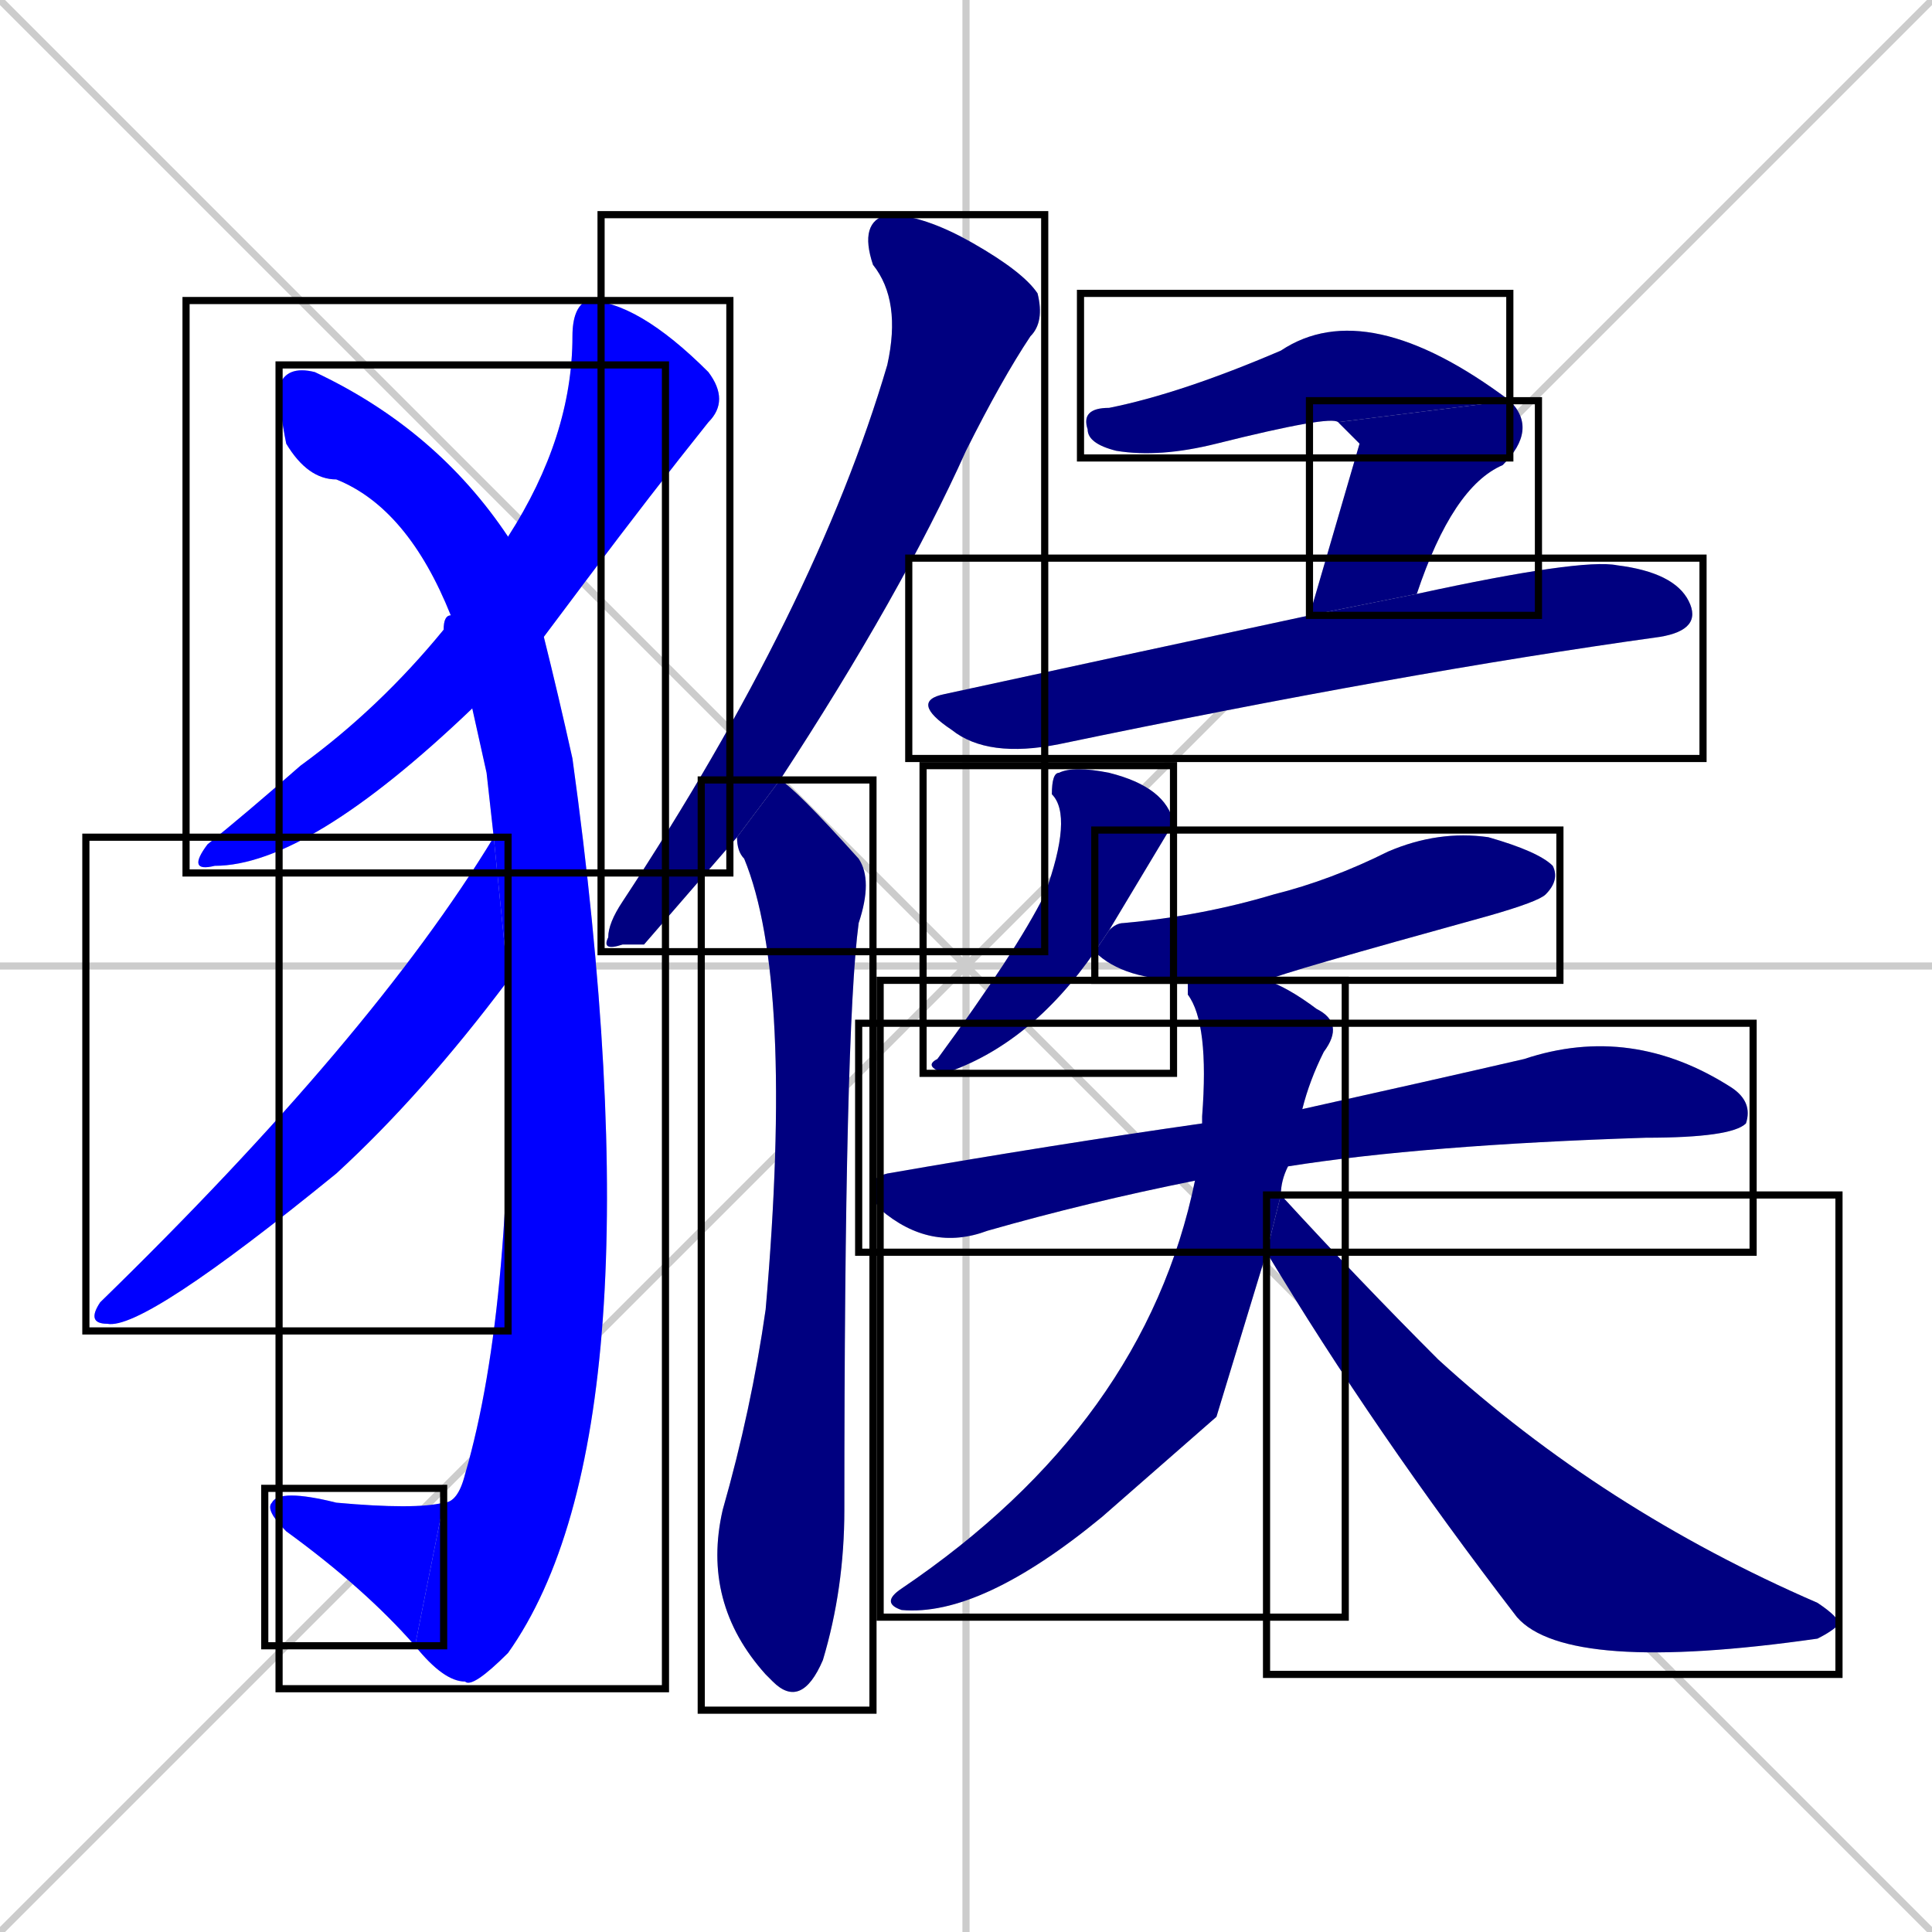 <svg xmlns="http://www.w3.org/2000/svg" xmlns:xlink="http://www.w3.org/1999/xlink" width="270" height="270"><defs><clipPath id="clip-mask-1"><use xlink:href="#rect-1" /></clipPath><clipPath id="clip-mask-2"><use xlink:href="#rect-2" /></clipPath><clipPath id="clip-mask-3"><use xlink:href="#rect-3" /></clipPath><clipPath id="clip-mask-4"><use xlink:href="#rect-4" /></clipPath><clipPath id="clip-mask-5"><use xlink:href="#rect-5" /></clipPath><clipPath id="clip-mask-6"><use xlink:href="#rect-6" /></clipPath><clipPath id="clip-mask-7"><use xlink:href="#rect-7" /></clipPath><clipPath id="clip-mask-8"><use xlink:href="#rect-8" /></clipPath><clipPath id="clip-mask-9"><use xlink:href="#rect-9" /></clipPath><clipPath id="clip-mask-10"><use xlink:href="#rect-10" /></clipPath><clipPath id="clip-mask-11"><use xlink:href="#rect-11" /></clipPath><clipPath id="clip-mask-12"><use xlink:href="#rect-12" /></clipPath><clipPath id="clip-mask-13"><use xlink:href="#rect-13" /></clipPath><clipPath id="clip-mask-14"><use xlink:href="#rect-14" /></clipPath></defs><path d="M 0 0 L 270 270 M 270 0 L 0 270 M 135 0 L 135 270 M 0 135 L 270 135" stroke="#CCCCCC" /><path d="M 66 99 Q 43 121 30 121 Q 26 122 29 118 Q 34 114 42 107 Q 53 99 62 88 Q 62 86 63 86 L 71 75 Q 80 61 80 47 Q 80 43 82 42 Q 89 42 99 52 Q 102 56 99 59 Q 91 69 82 81 Q 79 85 76 89" fill="#CCCCCC"/><path d="M 68 108 L 66 99 L 63 86 Q 57 71 47 67 Q 43 67 40 62 Q 39 57 39 54 Q 40 51 44 52 Q 61 60 71 75 L 76 89 Q 78 97 80 106 Q 93 200 71 231 Q 66 236 65 235 Q 62 235 58 230 L 62 210 Q 64 210 65 206 Q 72 182 71 137 L 69 117" fill="#CCCCCC"/><path d="M 58 230 Q 51 222 40 214 Q 37 211 38 210 Q 39 208 47 210 Q 58 211 62 210" fill="#CCCCCC"/><path d="M 71 137 Q 59 153 47 164 Q 20 186 15 185 Q 12 185 14 182 Q 52 145 69 117" fill="#CCCCCC"/><path d="M 90 132 L 87 132 Q 84 133 85 131 Q 85 129 87 126 Q 114 85 124 51 Q 126 42 122 37 Q 120 31 124 30 Q 129 30 136 34 Q 143 38 145 41 Q 146 45 144 47 Q 140 53 135 63 Q 126 83 109 109 L 103 117" fill="#CCCCCC"/><path d="M 109 109 Q 111 110 120 120 Q 122 123 120 129 Q 118 144 118 211 Q 118 222 115 232 Q 112 239 108 235 L 107 234 Q 98 224 101 211 Q 105 197 107 183 Q 111 137 104 120 Q 103 119 103 117" fill="#CCCCCC"/><path d="M 187 59 Q 186 58 170 62 Q 162 64 156 63 Q 152 62 152 60 Q 151 57 155 57 Q 165 55 179 49 Q 191 41 211 56" fill="#CCCCCC"/><path d="M 190 62 L 187 59 L 211 56 Q 215 60 210 65 Q 203 68 198 83 L 183 86" fill="#CCCCCC"/><path d="M 198 83 Q 221 78 226 79 Q 234 80 236 84 Q 238 88 232 89 Q 196 94 148 104 Q 138 106 133 102 Q 127 98 132 97 Q 155 92 183 86" fill="#CCCCCC"/><path d="M 153 133 Q 144 146 132 150 Q 129 149 131 148 Q 142 133 146 125 Q 150 114 147 111 Q 147 108 148 108 Q 150 107 155 108 Q 163 110 164 115 Q 164 115 155 130" fill="#CCCCCC"/><path d="M 166 137 Q 157 137 153 133 L 155 130 Q 156 129 157 129 Q 168 128 178 125 Q 186 123 194 119 Q 201 116 208 117 Q 215 119 217 121 Q 218 123 216 125 Q 215 126 208 128 Q 179 136 177 137" fill="#CCCCCC"/><path d="M 167 165 Q 152 168 138 172 Q 130 175 123 169 Q 120 165 124 164 Q 147 160 168 157 L 182 155 Q 200 151 213 148 Q 228 143 242 152 Q 245 154 244 157 Q 242 159 230 159 Q 199 160 180 163" fill="#CCCCCC"/><path d="M 170 198 L 154 212 Q 137 226 126 225 Q 123 224 126 222 Q 160 199 167 165 L 168 157 Q 168 156 168 156 Q 169 143 166 139 Q 166 138 166 137 L 177 137 Q 180 138 184 141 Q 188 143 185 147 Q 183 151 182 155 L 180 163 Q 179 165 179 167 L 177 175" fill="#CCCCCC"/><path d="M 179 167 Q 190 179 201 190 Q 224 211 254 224 Q 257 226 257 227 Q 256 228 254 229 Q 219 234 212 226 Q 192 200 177 175" fill="#CCCCCC"/><path d="M 66 99 Q 43 121 30 121 Q 26 122 29 118 Q 34 114 42 107 Q 53 99 62 88 Q 62 86 63 86 L 71 75 Q 80 61 80 47 Q 80 43 82 42 Q 89 42 99 52 Q 102 56 99 59 Q 91 69 82 81 Q 79 85 76 89" fill="#0000ff" clip-path="url(#clip-mask-1)" /><path d="M 68 108 L 66 99 L 63 86 Q 57 71 47 67 Q 43 67 40 62 Q 39 57 39 54 Q 40 51 44 52 Q 61 60 71 75 L 76 89 Q 78 97 80 106 Q 93 200 71 231 Q 66 236 65 235 Q 62 235 58 230 L 62 210 Q 64 210 65 206 Q 72 182 71 137 L 69 117" fill="#0000ff" clip-path="url(#clip-mask-2)" /><path d="M 58 230 Q 51 222 40 214 Q 37 211 38 210 Q 39 208 47 210 Q 58 211 62 210" fill="#0000ff" clip-path="url(#clip-mask-3)" /><path d="M 71 137 Q 59 153 47 164 Q 20 186 15 185 Q 12 185 14 182 Q 52 145 69 117" fill="#0000ff" clip-path="url(#clip-mask-4)" /><path d="M 90 132 L 87 132 Q 84 133 85 131 Q 85 129 87 126 Q 114 85 124 51 Q 126 42 122 37 Q 120 31 124 30 Q 129 30 136 34 Q 143 38 145 41 Q 146 45 144 47 Q 140 53 135 63 Q 126 83 109 109 L 103 117" fill="#000080" clip-path="url(#clip-mask-5)" /><path d="M 109 109 Q 111 110 120 120 Q 122 123 120 129 Q 118 144 118 211 Q 118 222 115 232 Q 112 239 108 235 L 107 234 Q 98 224 101 211 Q 105 197 107 183 Q 111 137 104 120 Q 103 119 103 117" fill="#000080" clip-path="url(#clip-mask-6)" /><path d="M 187 59 Q 186 58 170 62 Q 162 64 156 63 Q 152 62 152 60 Q 151 57 155 57 Q 165 55 179 49 Q 191 41 211 56" fill="#000080" clip-path="url(#clip-mask-7)" /><path d="M 190 62 L 187 59 L 211 56 Q 215 60 210 65 Q 203 68 198 83 L 183 86" fill="#000080" clip-path="url(#clip-mask-8)" /><path d="M 198 83 Q 221 78 226 79 Q 234 80 236 84 Q 238 88 232 89 Q 196 94 148 104 Q 138 106 133 102 Q 127 98 132 97 Q 155 92 183 86" fill="#000080" clip-path="url(#clip-mask-9)" /><path d="M 153 133 Q 144 146 132 150 Q 129 149 131 148 Q 142 133 146 125 Q 150 114 147 111 Q 147 108 148 108 Q 150 107 155 108 Q 163 110 164 115 Q 164 115 155 130" fill="#000080" clip-path="url(#clip-mask-10)" /><path d="M 166 137 Q 157 137 153 133 L 155 130 Q 156 129 157 129 Q 168 128 178 125 Q 186 123 194 119 Q 201 116 208 117 Q 215 119 217 121 Q 218 123 216 125 Q 215 126 208 128 Q 179 136 177 137" fill="#000080" clip-path="url(#clip-mask-11)" /><path d="M 167 165 Q 152 168 138 172 Q 130 175 123 169 Q 120 165 124 164 Q 147 160 168 157 L 182 155 Q 200 151 213 148 Q 228 143 242 152 Q 245 154 244 157 Q 242 159 230 159 Q 199 160 180 163" fill="#000080" clip-path="url(#clip-mask-12)" /><path d="M 170 198 L 154 212 Q 137 226 126 225 Q 123 224 126 222 Q 160 199 167 165 L 168 157 Q 168 156 168 156 Q 169 143 166 139 Q 166 138 166 137 L 177 137 Q 180 138 184 141 Q 188 143 185 147 Q 183 151 182 155 L 180 163 Q 179 165 179 167 L 177 175" fill="#000080" clip-path="url(#clip-mask-13)" /><path d="M 179 167 Q 190 179 201 190 Q 224 211 254 224 Q 257 226 257 227 Q 256 228 254 229 Q 219 234 212 226 Q 192 200 177 175" fill="#000080" clip-path="url(#clip-mask-14)" /><rect x="26" y="42" width="76" height="80" id="rect-1" fill="transparent" stroke="#000000"><animate attributeName="y" from="-38" to="42" dur="0.296" begin="0; animate14.end + 1s" id="animate1" fill="freeze"/></rect><rect x="39" y="51" width="54" height="185" id="rect-2" fill="transparent" stroke="#000000"><set attributeName="y" to="-134" begin="0; animate14.end + 1s" /><animate attributeName="y" from="-134" to="51" dur="0.685" begin="animate1.end + 0.5" id="animate2" fill="freeze"/></rect><rect x="37" y="208" width="25" height="22" id="rect-3" fill="transparent" stroke="#000000"><set attributeName="x" to="62" begin="0; animate14.end + 1s" /><animate attributeName="x" from="62" to="37" dur="0.093" begin="animate2.end" id="animate3" fill="freeze"/></rect><rect x="12" y="117" width="59" height="69" id="rect-4" fill="transparent" stroke="#000000"><set attributeName="y" to="48" begin="0; animate14.end + 1s" /><animate attributeName="y" from="48" to="117" dur="0.256" begin="animate3.end + 0.5" id="animate4" fill="freeze"/></rect><rect x="84" y="30" width="62" height="103" id="rect-5" fill="transparent" stroke="#000000"><set attributeName="y" to="-73" begin="0; animate14.end + 1s" /><animate attributeName="y" from="-73" to="30" dur="0.381" begin="animate4.end + 0.5" id="animate5" fill="freeze"/></rect><rect x="98" y="109" width="24" height="130" id="rect-6" fill="transparent" stroke="#000000"><set attributeName="y" to="-21" begin="0; animate14.end + 1s" /><animate attributeName="y" from="-21" to="109" dur="0.481" begin="animate5.end + 0.5" id="animate6" fill="freeze"/></rect><rect x="151" y="41" width="60" height="23" id="rect-7" fill="transparent" stroke="#000000"><set attributeName="x" to="91" begin="0; animate14.end + 1s" /><animate attributeName="x" from="91" to="151" dur="0.222" begin="animate6.end + 0.5" id="animate7" fill="freeze"/></rect><rect x="183" y="56" width="32" height="30" id="rect-8" fill="transparent" stroke="#000000"><set attributeName="y" to="26" begin="0; animate14.end + 1s" /><animate attributeName="y" from="26" to="56" dur="0.111" begin="animate7.end" id="animate8" fill="freeze"/></rect><rect x="127" y="78" width="111" height="28" id="rect-9" fill="transparent" stroke="#000000"><set attributeName="x" to="16" begin="0; animate14.end + 1s" /><animate attributeName="x" from="16" to="127" dur="0.411" begin="animate8.end + 0.5" id="animate9" fill="freeze"/></rect><rect x="129" y="107" width="35" height="43" id="rect-10" fill="transparent" stroke="#000000"><set attributeName="y" to="64" begin="0; animate14.end + 1s" /><animate attributeName="y" from="64" to="107" dur="0.159" begin="animate9.end + 0.5" id="animate10" fill="freeze"/></rect><rect x="153" y="116" width="65" height="21" id="rect-11" fill="transparent" stroke="#000000"><set attributeName="x" to="88" begin="0; animate14.end + 1s" /><animate attributeName="x" from="88" to="153" dur="0.241" begin="animate10.end + 0.5" id="animate11" fill="freeze"/></rect><rect x="120" y="143" width="125" height="32" id="rect-12" fill="transparent" stroke="#000000"><set attributeName="x" to="-5" begin="0; animate14.end + 1s" /><animate attributeName="x" from="-5" to="120" dur="0.463" begin="animate11.end + 0.5" id="animate12" fill="freeze"/></rect><rect x="123" y="137" width="65" height="89" id="rect-13" fill="transparent" stroke="#000000"><set attributeName="y" to="48" begin="0; animate14.end + 1s" /><animate attributeName="y" from="48" to="137" dur="0.330" begin="animate12.end + 0.5" id="animate13" fill="freeze"/></rect><rect x="177" y="167" width="80" height="67" id="rect-14" fill="transparent" stroke="#000000"><set attributeName="x" to="97" begin="0; animate14.end + 1s" /><animate attributeName="x" from="97" to="177" dur="0.296" begin="animate13.end + 0.5" id="animate14" fill="freeze"/></rect></svg>